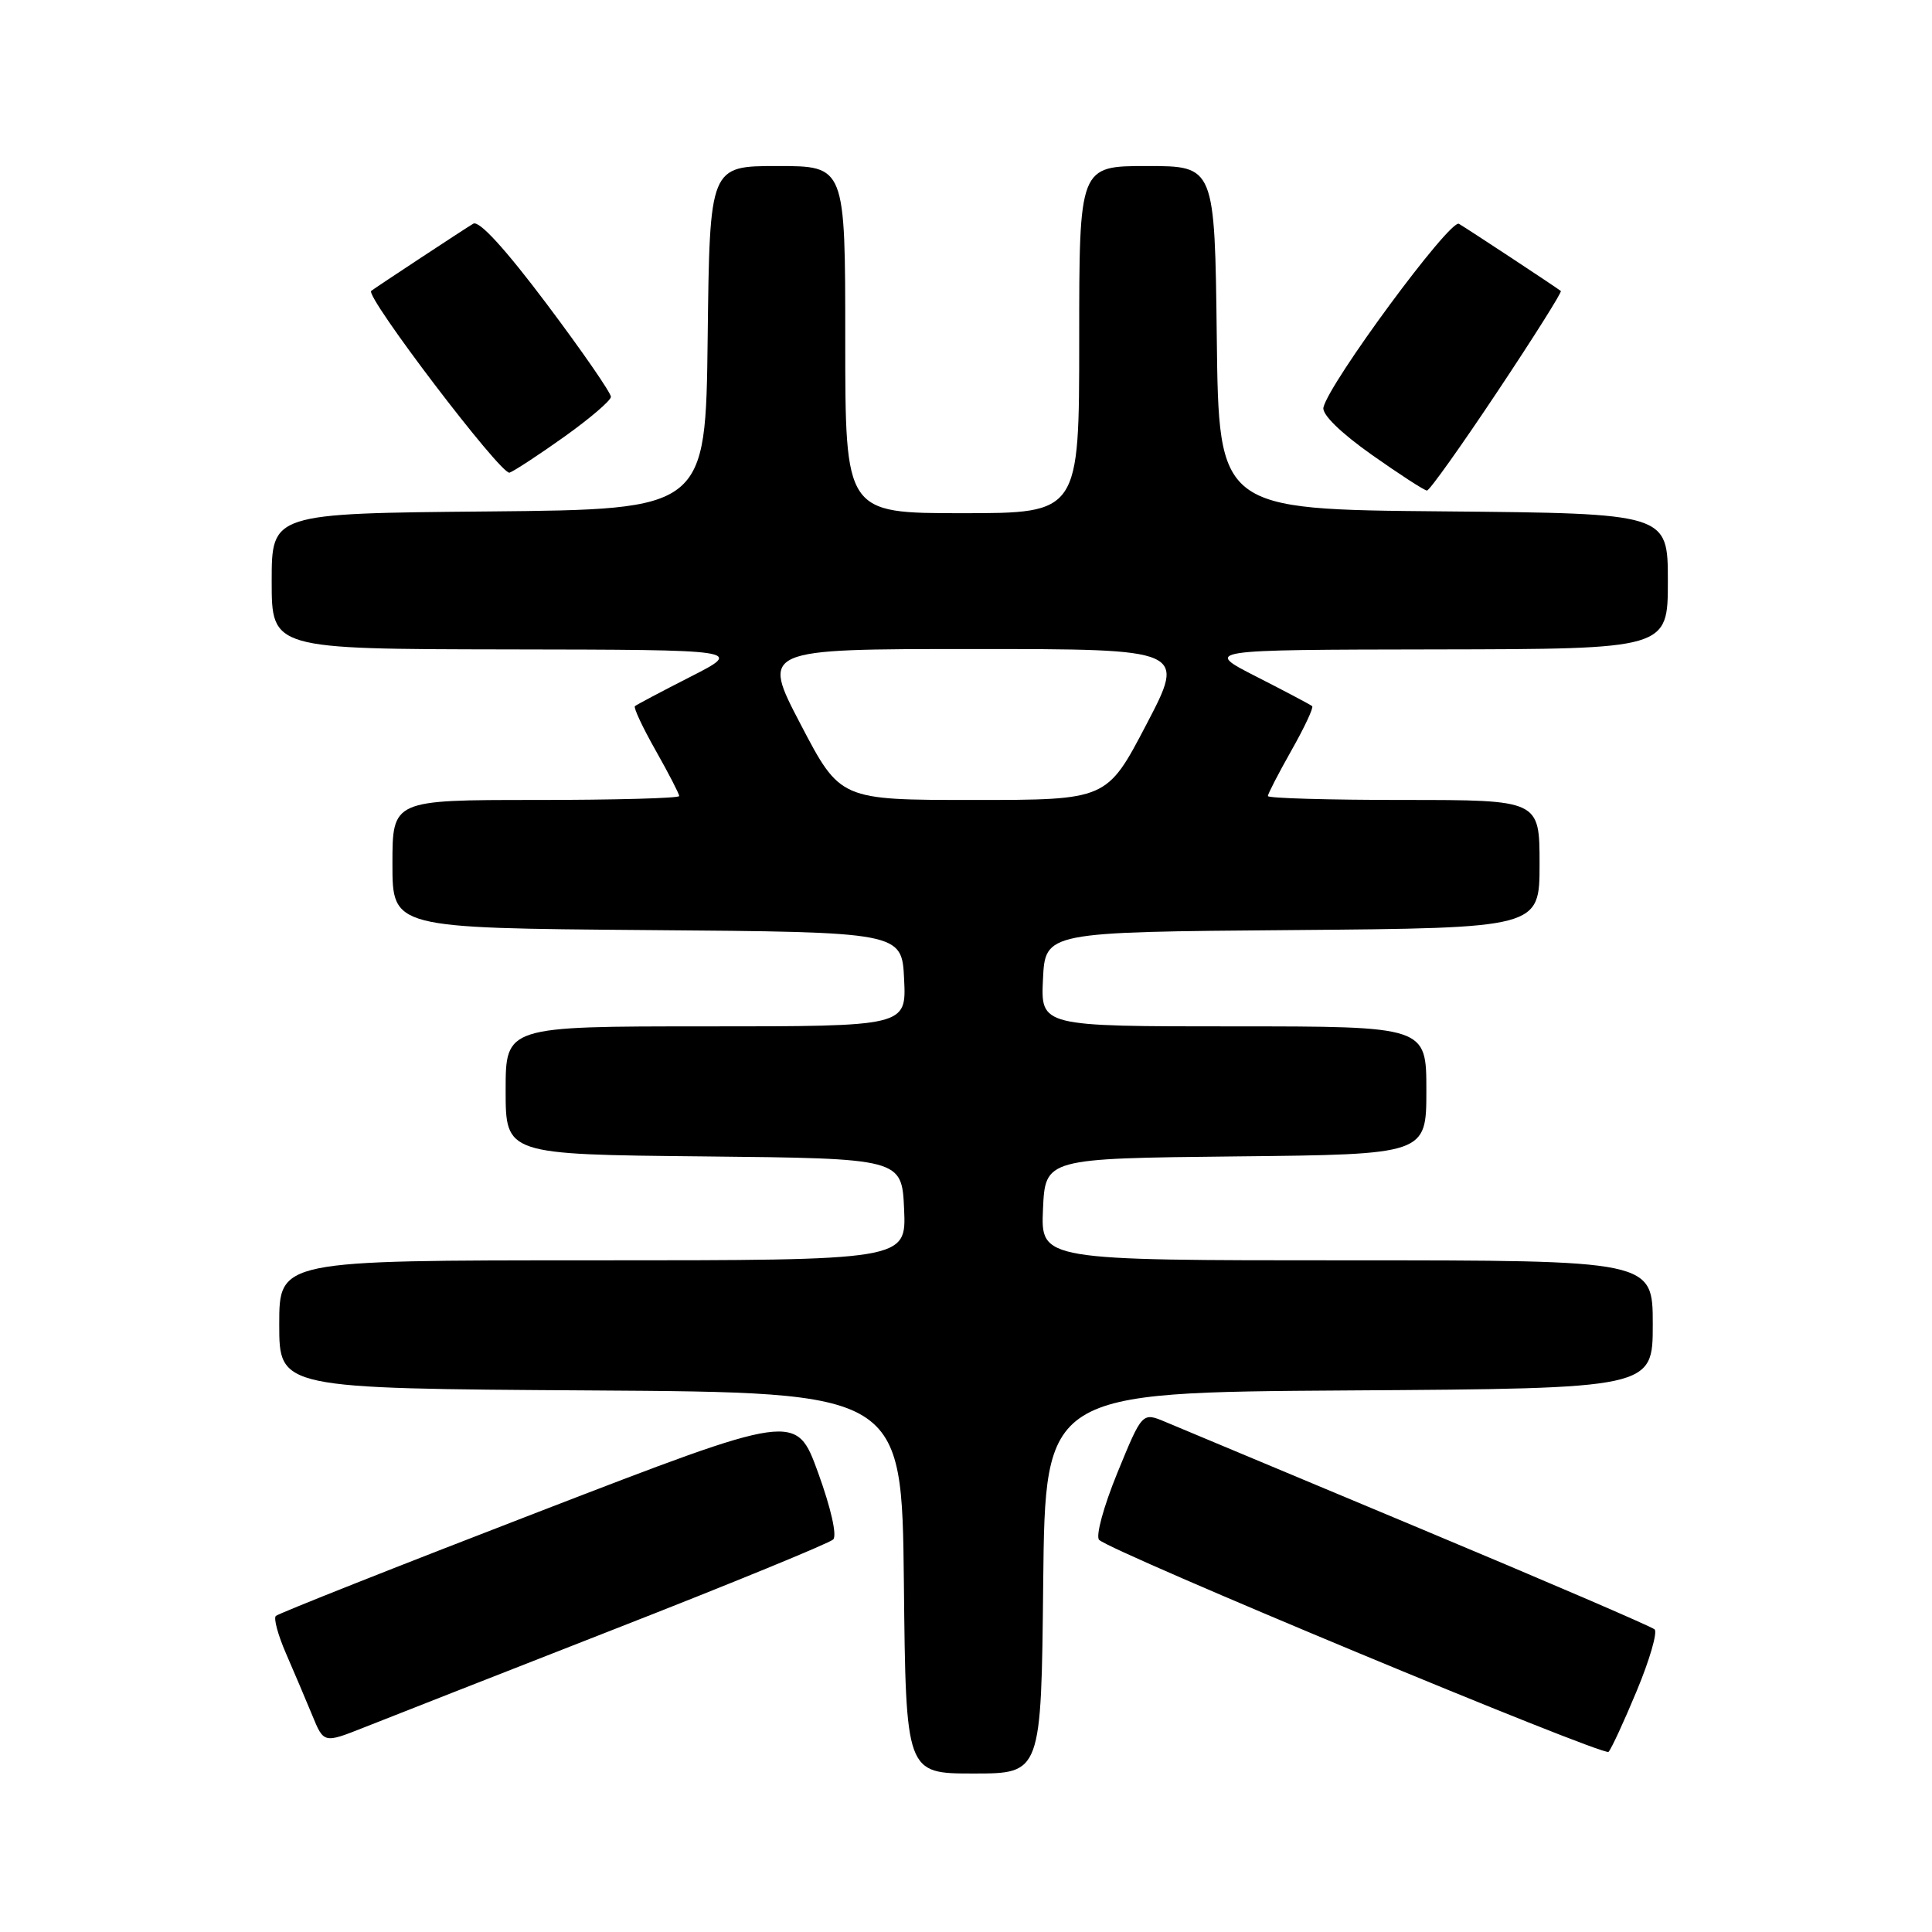 <?xml version="1.0" encoding="UTF-8" standalone="no"?>
<!DOCTYPE svg PUBLIC "-//W3C//DTD SVG 1.1//EN" "http://www.w3.org/Graphics/SVG/1.1/DTD/svg11.dtd" >
<svg xmlns="http://www.w3.org/2000/svg" xmlns:xlink="http://www.w3.org/1999/xlink" version="1.1" viewBox="0 0 256 256">
 <g >
 <path fill="currentColor"
d=" M 138.23 209.75 C 138.50 184.50 138.50 184.50 178.75 184.24 C 219.00 183.98 219.00 183.98 219.00 175.49 C 219.00 167.00 219.00 167.00 178.45 167.00 C 137.91 167.00 137.91 167.00 138.20 160.25 C 138.50 153.50 138.50 153.50 163.75 153.23 C 189.00 152.97 189.00 152.97 189.00 144.48 C 189.00 136.00 189.00 136.00 163.45 136.00 C 137.90 136.00 137.90 136.00 138.20 129.75 C 138.50 123.50 138.50 123.50 171.25 123.24 C 204.00 122.97 204.00 122.97 204.00 114.49 C 204.00 106.00 204.00 106.00 186.00 106.00 C 176.10 106.00 168.00 105.77 168.00 105.48 C 168.00 105.20 169.40 102.48 171.12 99.44 C 172.84 96.40 174.08 93.76 173.87 93.57 C 173.67 93.39 170.35 91.63 166.50 89.67 C 159.50 86.10 159.50 86.10 190.25 86.05 C 221.00 86.00 221.00 86.00 221.00 77.01 C 221.00 68.03 221.00 68.03 191.25 67.76 C 161.50 67.50 161.50 67.50 161.23 44.75 C 160.96 22.00 160.96 22.00 151.98 22.00 C 143.00 22.00 143.00 22.00 143.00 45.00 C 143.00 68.00 143.00 68.00 127.50 68.00 C 112.00 68.00 112.00 68.00 112.00 45.00 C 112.00 22.00 112.00 22.00 103.02 22.00 C 94.04 22.00 94.04 22.00 93.77 44.75 C 93.50 67.50 93.50 67.50 64.75 67.77 C 36.00 68.03 36.00 68.03 36.00 77.02 C 36.00 86.00 36.00 86.00 67.25 86.05 C 98.50 86.10 98.50 86.10 91.50 89.67 C 87.65 91.63 84.33 93.39 84.13 93.57 C 83.92 93.76 85.16 96.40 86.88 99.44 C 88.60 102.48 90.00 105.20 90.00 105.48 C 90.00 105.77 81.45 106.00 71.00 106.00 C 52.00 106.00 52.00 106.00 52.00 114.49 C 52.00 122.97 52.00 122.97 85.75 123.24 C 119.50 123.50 119.50 123.50 119.80 129.75 C 120.10 136.00 120.10 136.00 93.55 136.00 C 67.00 136.00 67.00 136.00 67.00 144.48 C 67.00 152.97 67.00 152.97 93.25 153.23 C 119.50 153.50 119.50 153.50 119.80 160.25 C 120.09 167.00 120.09 167.00 78.55 167.00 C 37.00 167.00 37.00 167.00 37.00 175.49 C 37.00 183.98 37.00 183.98 78.25 184.24 C 119.50 184.50 119.50 184.50 119.77 209.75 C 120.03 235.00 120.03 235.00 129.00 235.00 C 137.97 235.00 137.97 235.00 138.23 209.75 Z  M 216.88 224.04 C 218.59 219.94 219.65 216.27 219.24 215.90 C 218.83 215.52 204.78 209.48 188.00 202.46 C 171.22 195.44 156.12 189.12 154.42 188.41 C 151.35 187.12 151.35 187.12 148.06 195.15 C 146.22 199.65 145.16 203.56 145.64 204.04 C 147.21 205.61 212.49 232.77 213.14 232.13 C 213.49 231.78 215.18 228.14 216.88 224.04 Z  M 81.50 215.84 C 96.90 209.82 109.90 204.48 110.40 203.99 C 110.93 203.47 110.11 199.84 108.40 195.13 C 105.50 187.16 105.50 187.16 71.31 200.35 C 52.51 207.60 36.87 213.80 36.55 214.12 C 36.23 214.43 36.84 216.67 37.90 219.10 C 38.95 221.52 40.51 225.19 41.36 227.25 C 42.90 231.01 42.90 231.01 48.20 228.91 C 51.12 227.75 66.10 221.87 81.50 215.84 Z  M 198.41 51.90 C 203.21 44.70 206.99 38.69 206.82 38.56 C 206.12 38.01 194.42 30.30 193.32 29.66 C 192.15 28.97 176.08 50.76 175.36 54.00 C 175.16 54.92 177.64 57.34 181.75 60.25 C 185.45 62.86 188.75 65.00 189.08 65.00 C 189.42 65.00 193.61 59.11 198.41 51.90 Z  M 74.83 57.83 C 78.16 55.45 80.92 53.09 80.95 52.59 C 80.98 52.09 77.16 46.56 72.46 40.30 C 66.94 32.96 63.49 29.18 62.71 29.64 C 61.62 30.28 49.94 37.98 49.19 38.54 C 48.32 39.22 66.44 63.04 67.52 62.63 C 68.20 62.37 71.49 60.21 74.83 57.83 Z  M 106.10 96.00 C 100.87 86.00 100.87 86.00 129.00 86.00 C 157.13 86.00 157.13 86.00 151.90 96.00 C 146.67 106.00 146.67 106.00 129.00 106.00 C 111.33 106.00 111.33 106.00 106.10 96.00 Z "/>
</g>
</svg>